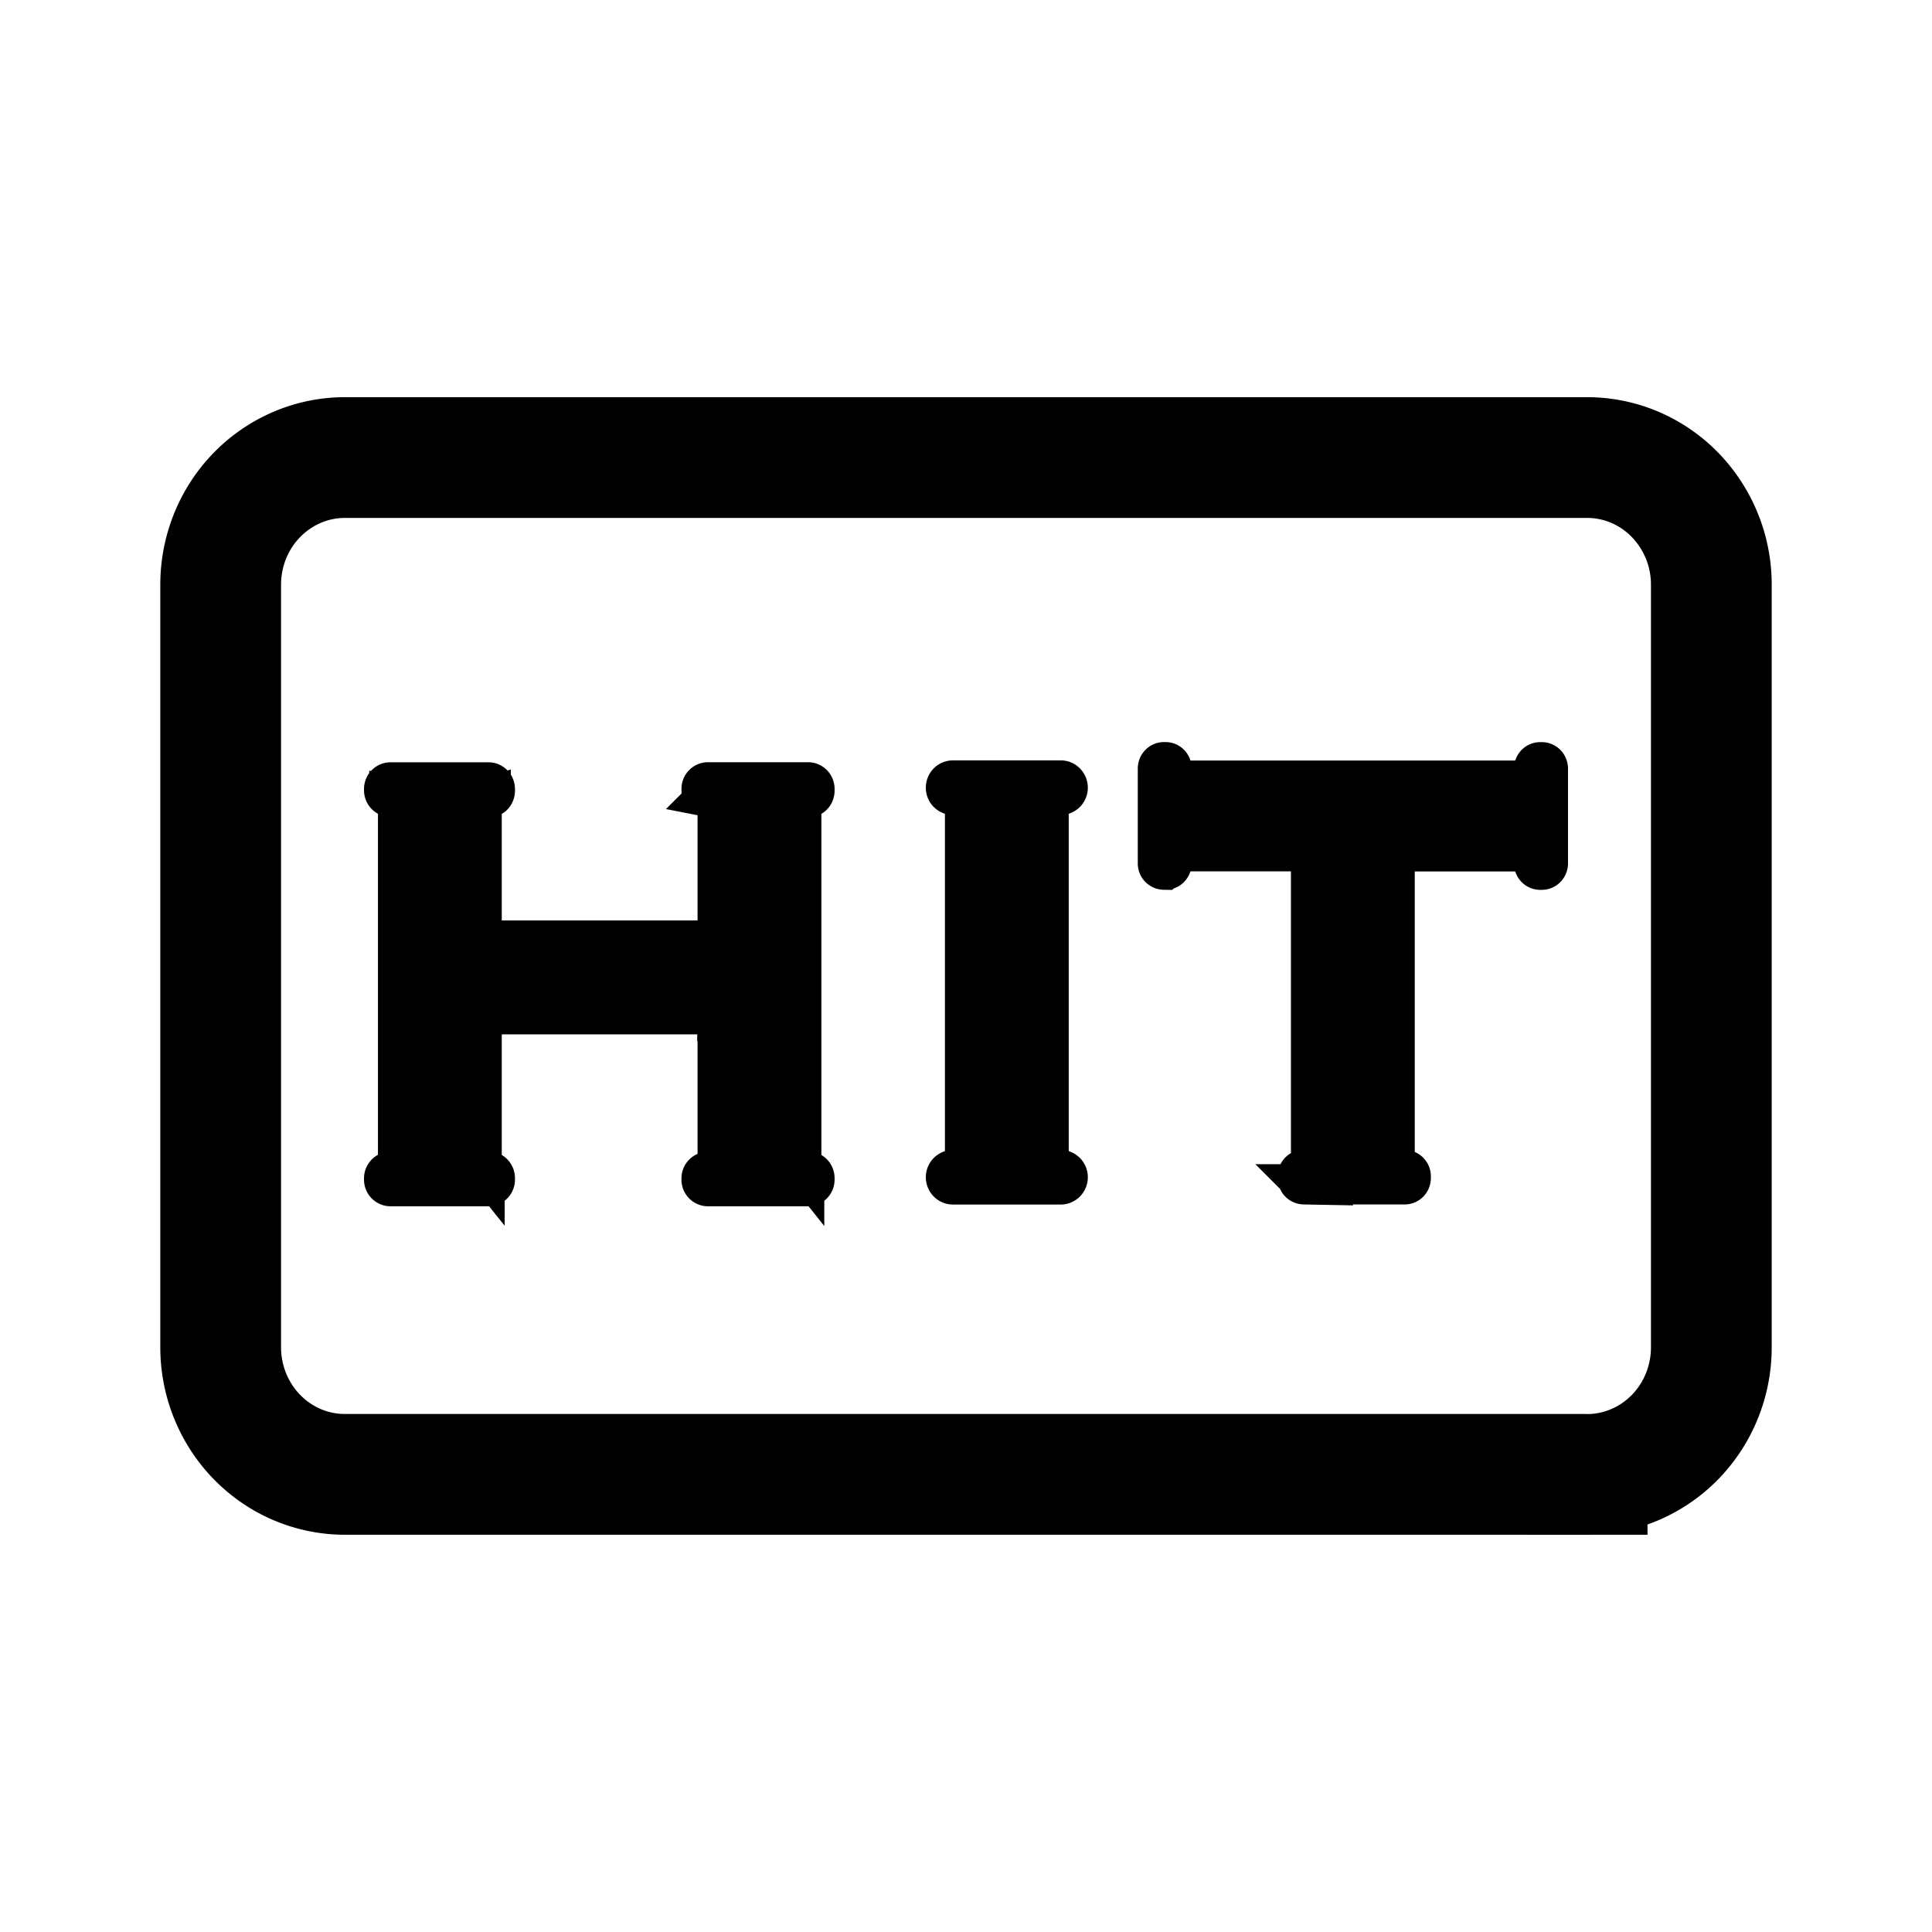 <svg xmlns="http://www.w3.org/2000/svg" width="192" height="192"><g stroke="#000" stroke-miterlimit="10"><path fill="none" stroke-width="12" d="M157.728 146.521H34.272c-3.278 0-6.413-1.33-8.728-3.702-2.315-2.366-3.614-5.585-3.614-8.93V58.104c0-3.353 1.299-6.565 3.614-8.93 2.315-2.367 5.457-3.703 8.728-3.703h123.456c3.278 0 6.413 1.33 8.728 3.702a12.793 12.793 0 0 1 3.614 8.93v75.791c0 3.353-1.299 6.565-3.614 8.93-2.315 2.367-5.457 3.703-8.728 3.703v-.007z" class="cls-2"/><path stroke-width="4" d="M71.323 80.492c0-.75-.356-1.19-1.07-1.33a.652.652 0 0 1-.531-.644v-.112c0-.364.283-.658.632-.658h9.953c.35 0 .633.294.633.658v.161c0 .273-.155.539-.41.623a1.413 1.413 0 0 0-.54.315c-.241.203-.363.532-.363.994v34.637c0 .406.095.735.29.98a.628.628 0 0 0 .175.154c.114.07.235.126.356.16a.68.68 0 0 1 .492.645v.147a.645.645 0 0 1-.633.658h-9.953a.645.645 0 0 1-.632-.658v-.112c0-.322.229-.588.531-.644.714-.14 1.07-.581 1.07-1.33v-13.683a.645.645 0 0 0-.632-.658H48.497a.645.645 0 0 0-.632.658v13.683c0 .406.094.735.29.98a.628.628 0 0 0 .174.154c.115.07.236.126.357.16a.68.68 0 0 1 .491.645v.147a.645.645 0 0 1-.632.658h-9.738a.645.645 0 0 1-.632-.658v-.126a.67.67 0 0 1 .518-.644c.579-.154.868-.588.868-1.316V80.5c0-.728-.29-1.162-.868-1.316a.67.67 0 0 1-.518-.644v-.126c0-.364.282-.658.632-.658h9.738c.35 0 .632.294.632.658v.161c0 .273-.155.539-.41.623a1.413 1.413 0 0 0-.539.315c-.242.203-.363.532-.363.994v12.31c0 .365.283.659.632.659h22.194c.35 0 .632-.294.632-.658V80.492zm22.685 36.499c0-.357.263-.651.606-.707.861-.133 1.292-.574 1.292-1.33V80.317c0-.756-.43-1.197-1.292-1.33a.708.708 0 0 1-.606-.707c0-.392.31-.714.687-.714h10.726c.377 0 .686.322.686.714 0 .357-.262.65-.605.707-.862.133-1.292.574-1.292 1.33v34.637c0 .756.43 1.197 1.292 1.33a.708.708 0 0 1 .605.707c0 .392-.31.714-.686.714H94.695c-.377 0-.687-.322-.687-.714zm44.589-2.037c0 .756.363 1.197 1.09 1.33.29.056.511.308.511.616v.168c0 .35-.269.63-.605.63h-10.007a.616.616 0 0 1-.605-.63v-.203c0-.294.195-.518.464-.61.148-.048.29-.132.41-.23.29-.252.438-.609.438-1.07V85.222c0-.35-.27-.63-.606-.63h-11.413c-.437 0-.875.126-1.312.378-.283.182-.464.49-.538.924-.054.3-.296.532-.593.532h-.154a.616.616 0 0 1-.606-.63v-9.42c0-.35.27-.63.606-.63h.154c.297 0 .539.223.593.531.074.427.255.735.538.924.437.252.875.378 1.312.378h32.348a2.24 2.24 0 0 0 1.238-.378c.323-.189.525-.497.606-.93.06-.295.296-.519.592-.519h.162c.336 0 .605.28.605.63v9.42c0 .35-.269.63-.605.63h-.162c-.29 0-.531-.216-.592-.517-.087-.434-.29-.75-.612-.931a2.248 2.248 0 0 0-1.239-.378h-11.413a.616.616 0 0 0-.605.63v29.738-.02z" class="cls-3"/></g></svg>